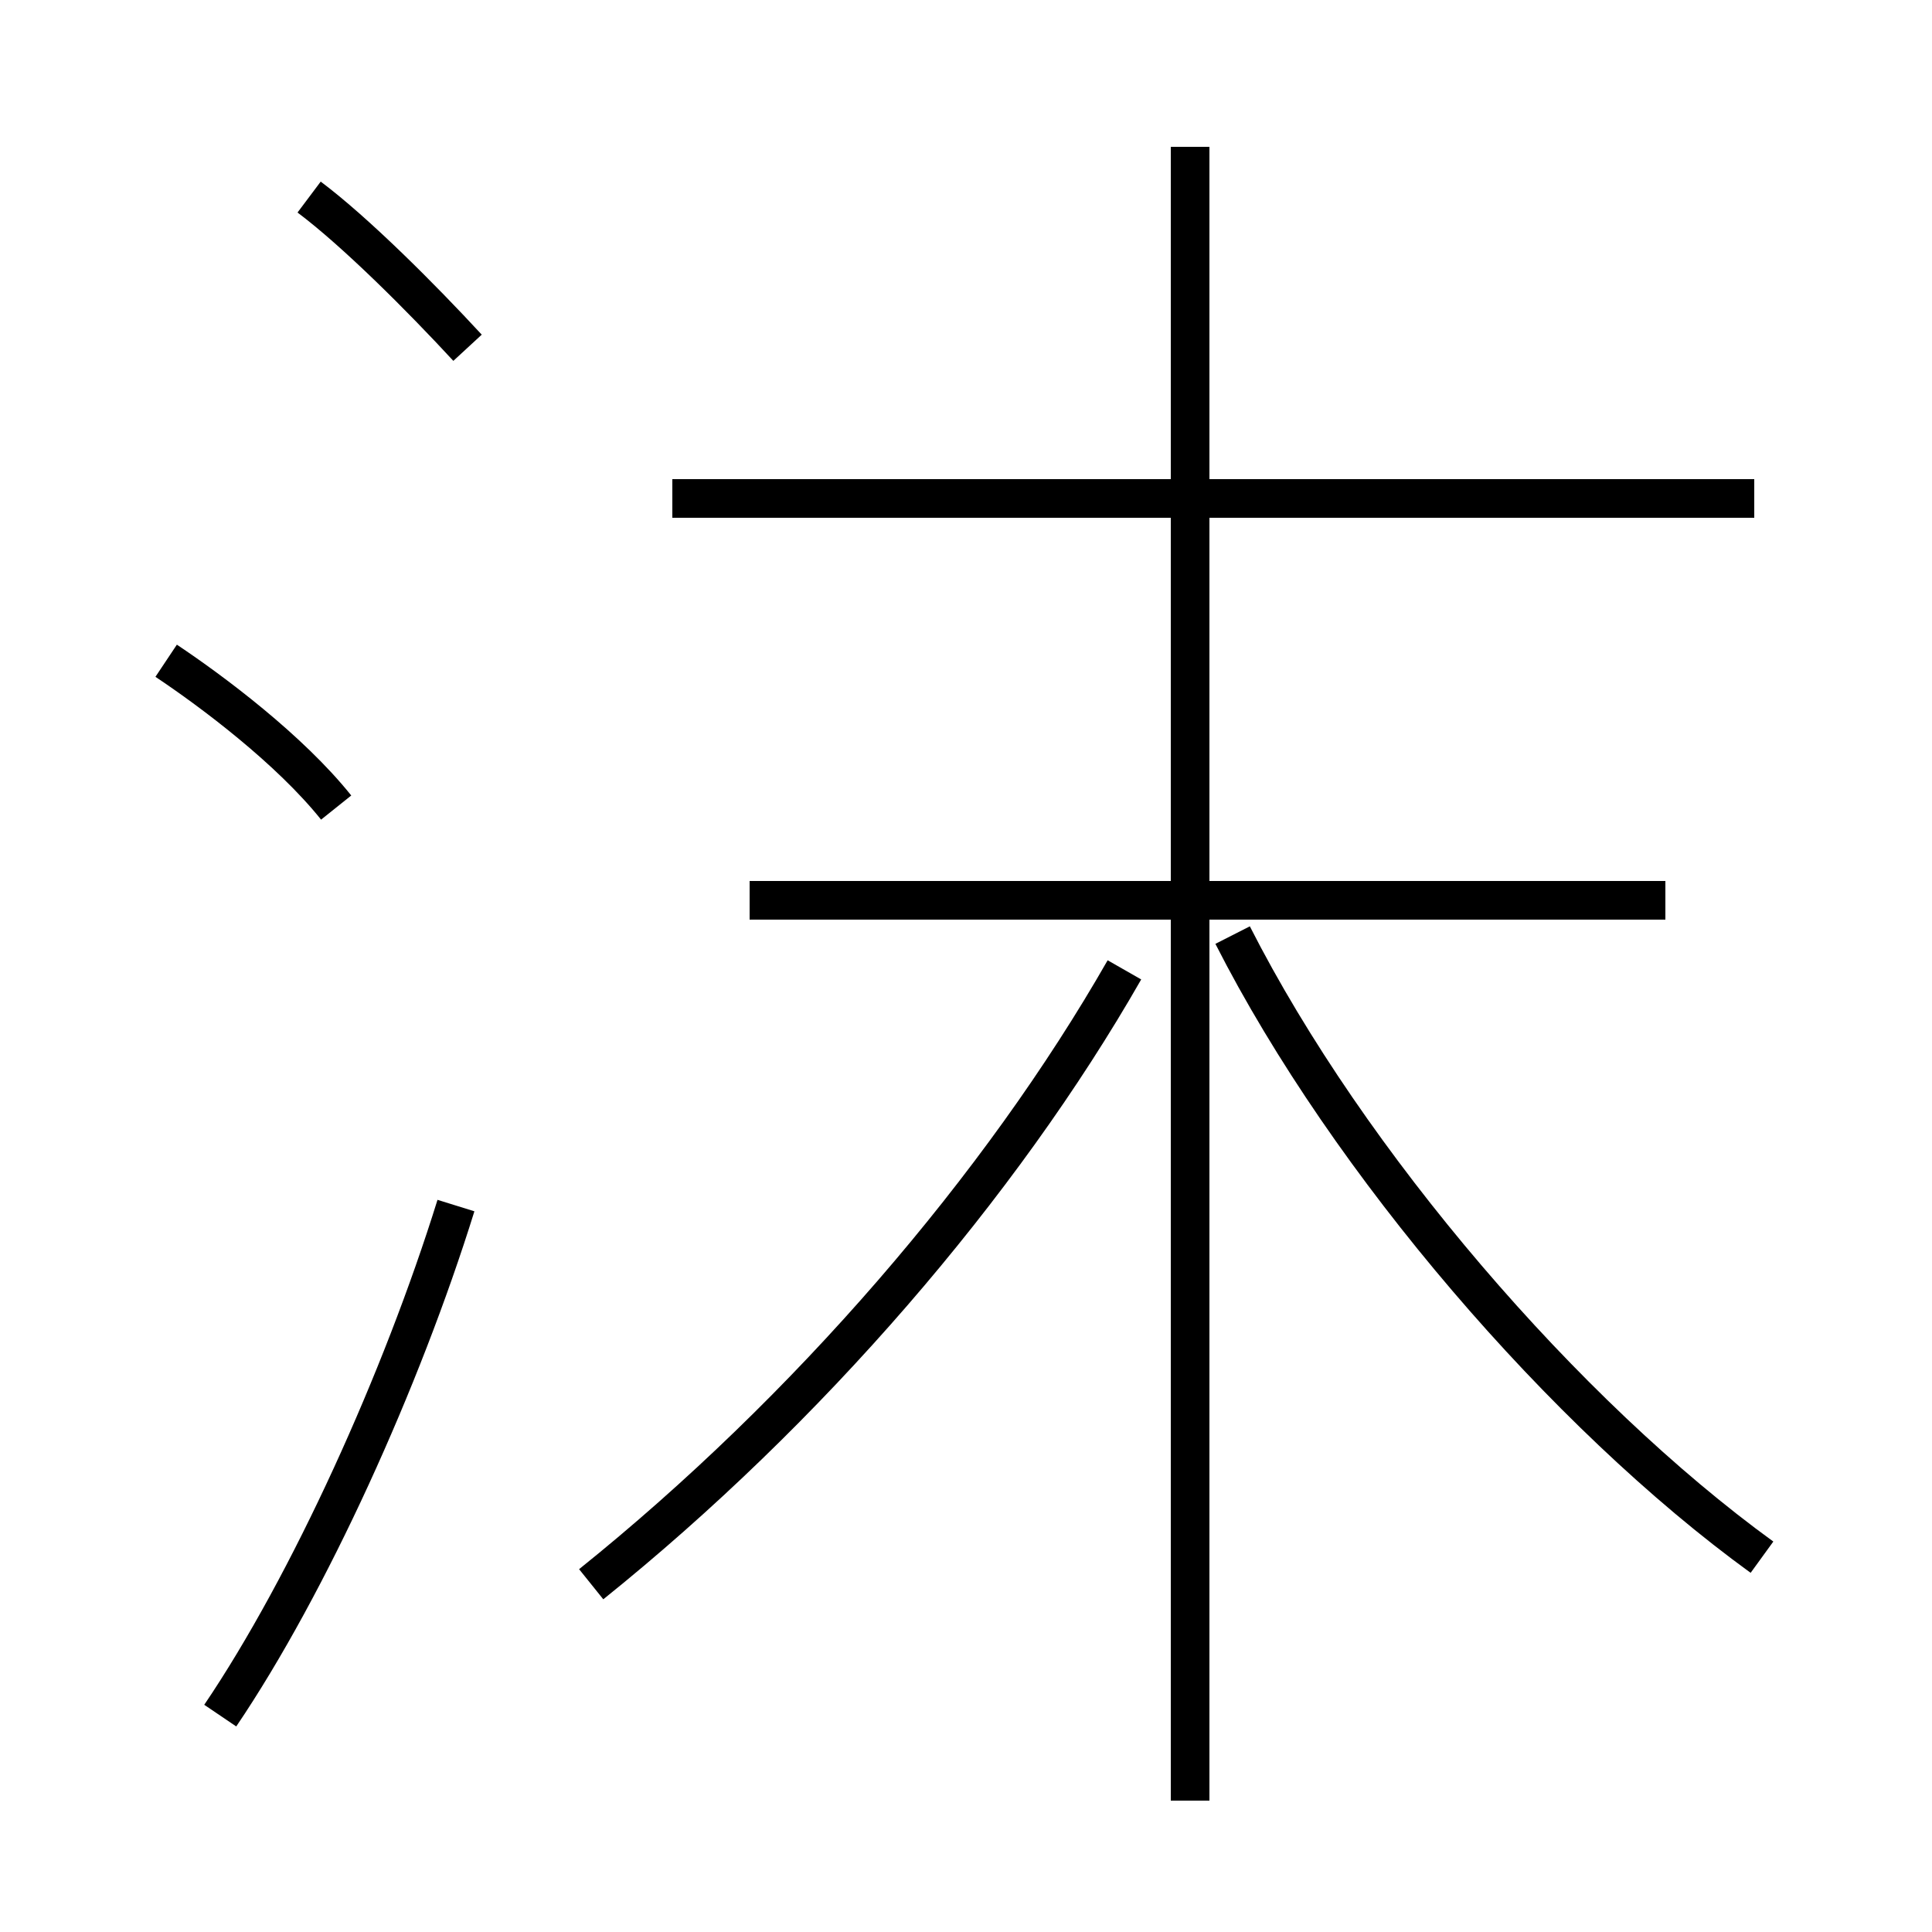 <?xml version='1.0' encoding='utf8'?>
<svg viewBox="0.0 -6.0 50.0 50.0" version="1.1" xmlns="http://www.w3.org/2000/svg">
<rect x="0.0" y="-6.0" width="50.0" height="50.0" fill="#808080" stroke="none"/>
<rect x="-1000" y="-1000" width="2000" height="2000" stroke="white" fill="white"/>
<g style="fill:white;stroke:#000000;  stroke-width:1">
<path d="M 45.6 -3.7 C 40.5 -7.4 34.9 -13.9 31.9 -19.8 M 5.7 0.4 C 8.0 -3.0 10.4 -8.3 11.8 -12.8 M 8.7 -23.1 C 7.5 -24.6 5.5 -26.1 4.3 -26.9 M 15.3 -3.0 C 20.9 -7.5 25.9 -13.3 29.1 -18.9 M 12.1 -35.0 C 10.9 -36.3 9.2 -38.0 8.0 -38.9 M 30.8 2.6 L 30.8 -40.2 M 43.1 -20.7 L 19.4 -20.7 M 45.4 -31.1 L 17.4 -31.1" transform="translate(0.0 38.0)" />
</g>
</svg>